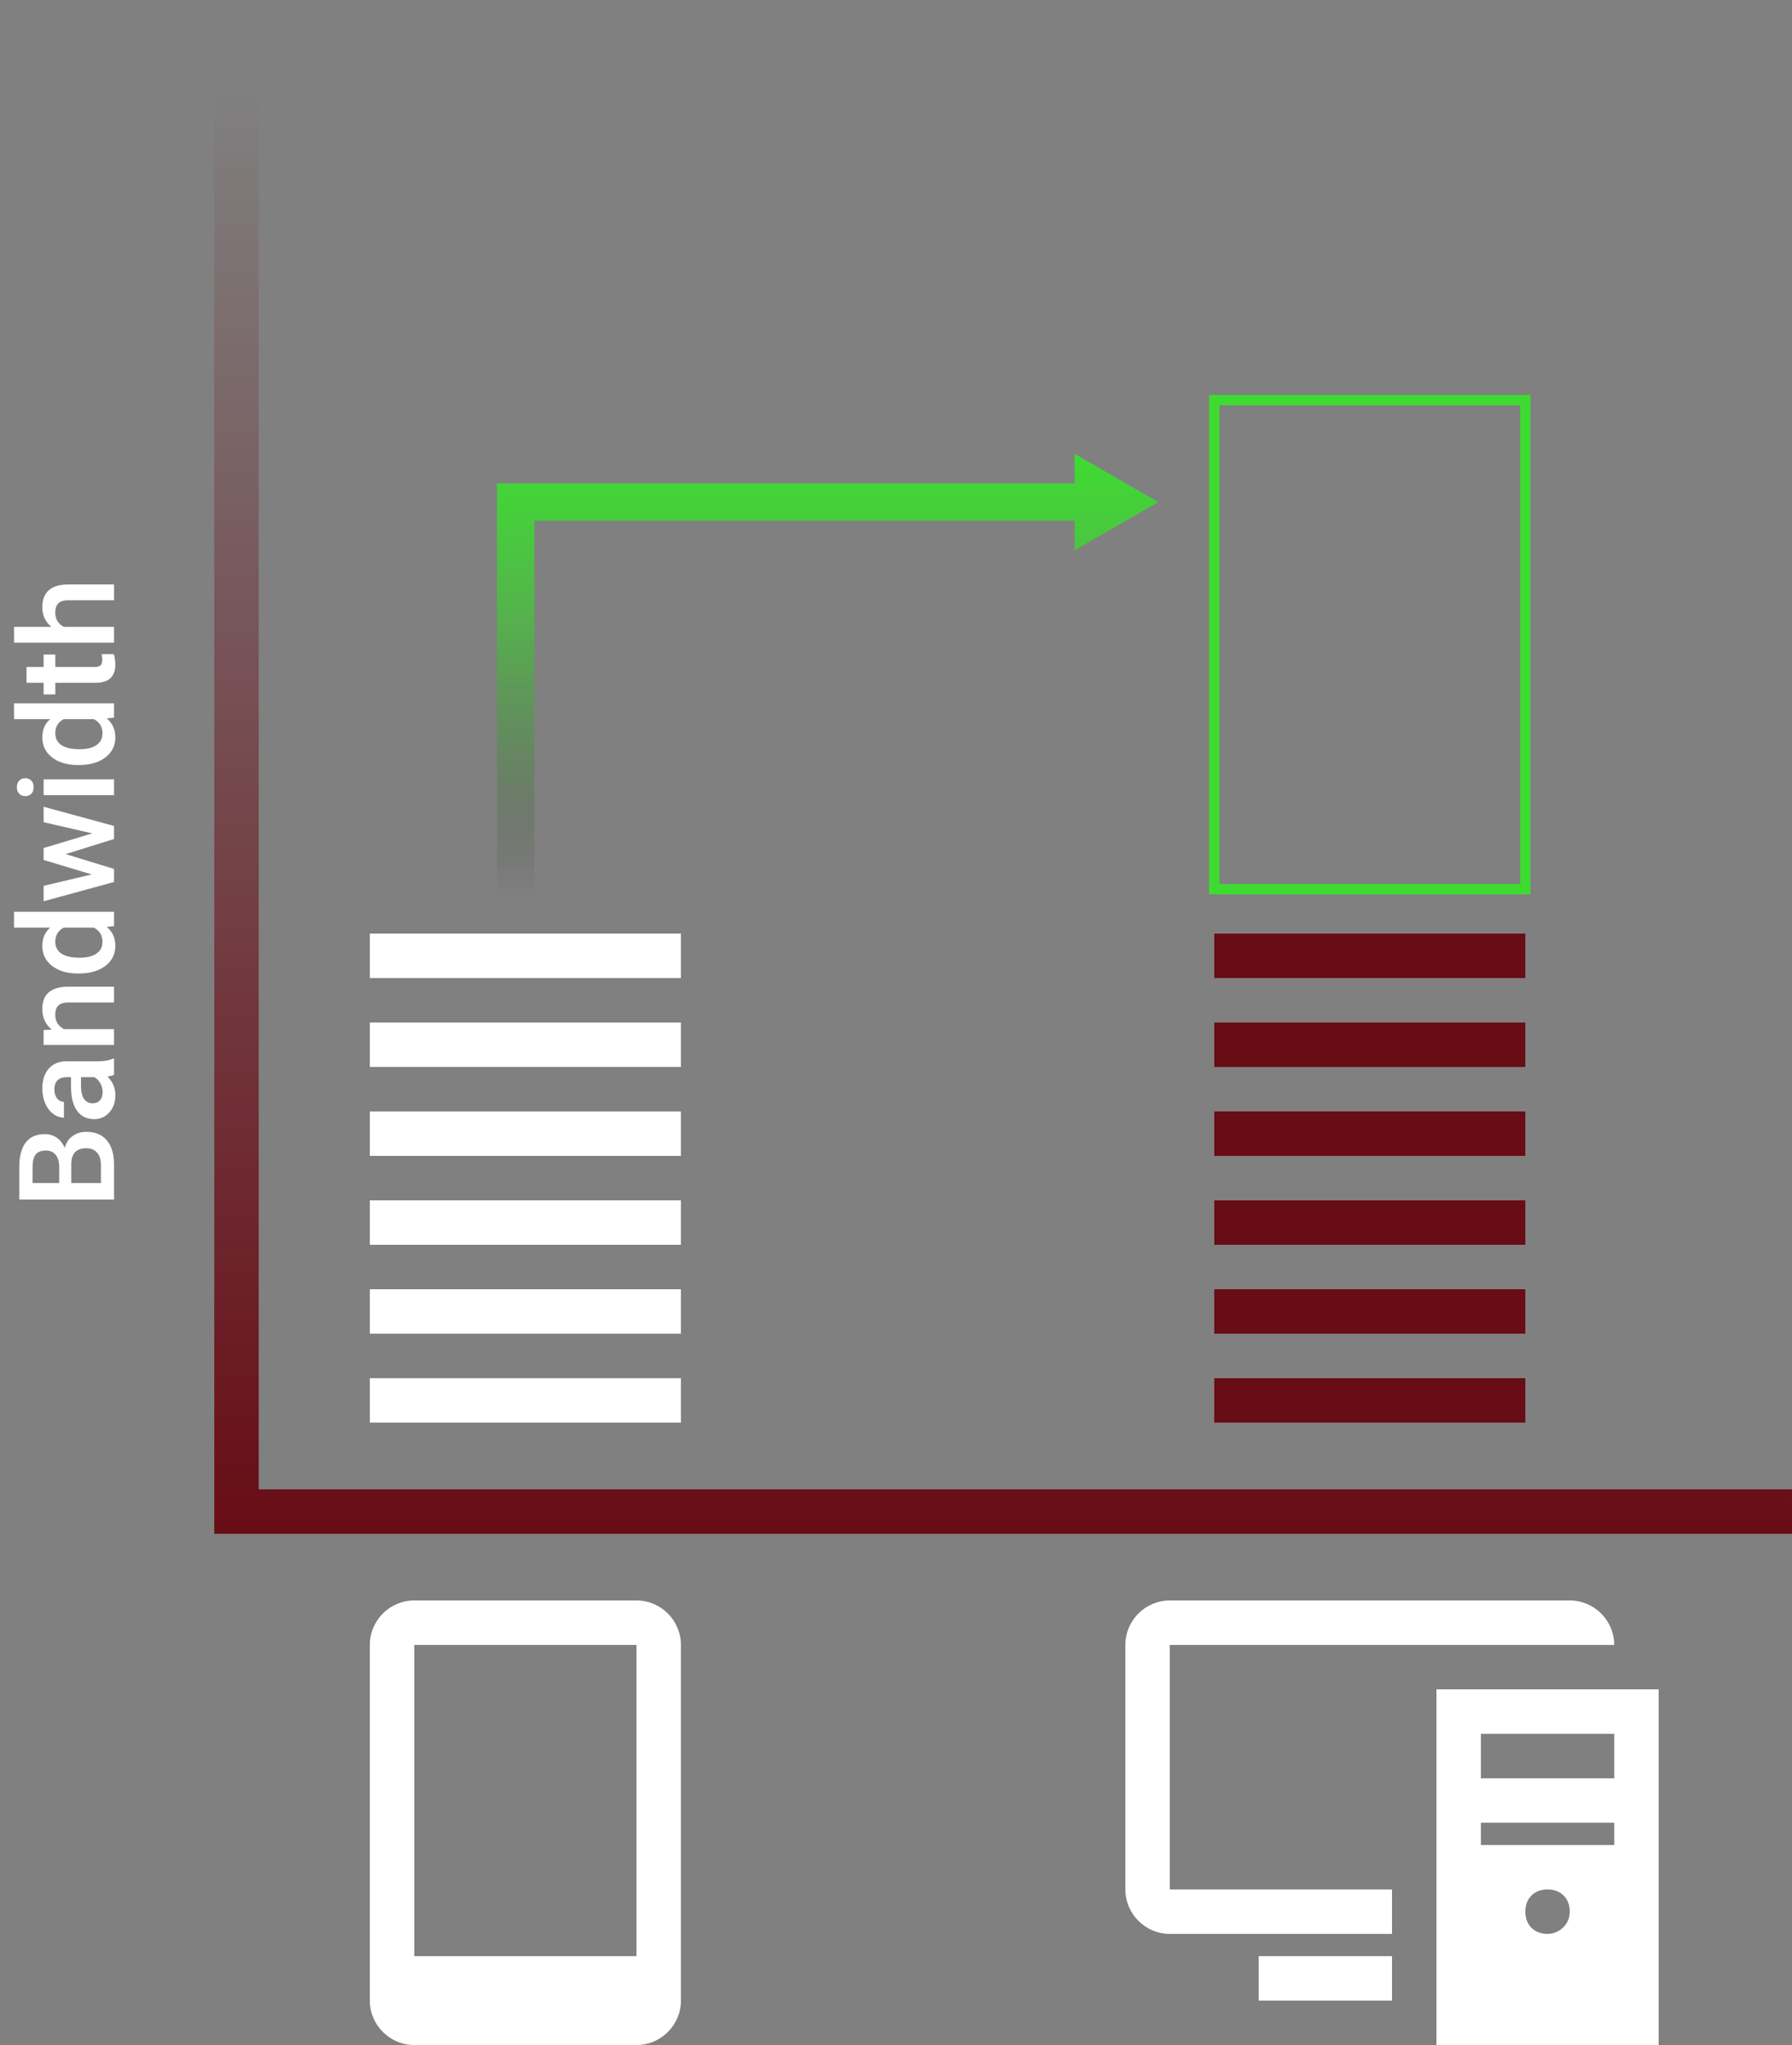 <?xml version="1.0" encoding="utf-8"?>
<!-- Generator: Adobe Illustrator 16.0.0, SVG Export Plug-In . SVG Version: 6.00 Build 0)  -->
<!DOCTYPE svg PUBLIC "-//W3C//DTD SVG 1.1//EN" "http://www.w3.org/Graphics/SVG/1.1/DTD/svg11.dtd">
<svg version="1.1" id="Layer_1" xmlns="http://www.w3.org/2000/svg" xmlns:xlink="http://www.w3.org/1999/xlink" x="0px" y="0px"
	 viewBox="-86.281 693.498 173.563 198.004"
	 enable-background="new -86.281 693.498 173.563 198.004" xml:space="preserve">
<rect x="-86.281" y="693.498" width="173.563" height="198.004" fill="#808080" stroke="none"/>
<linearGradient id="XMLID_2_" gradientUnits="userSpaceOnUse" x1="0.82" y1="670.871" x2="0.82" y2="692.592" gradientTransform="matrix(6.375 0 0 -6.375 5.652 5117.727)">
	<stop  offset="0" style="stop-color:#680D16"/>
	<stop  offset="1" style="stop-color:#680D16;stop-opacity:0"/>
</linearGradient>
<polygon id="XMLID_638_" fill="url(#XMLID_2_)" points="87.281,842.002 -65.527,842.002 -65.527,693.498 -61.223,693.498 
	-61.223,837.697 87.281,837.697 "/>
<path id="XMLID_21_" fill="#FFFFFF" d="M-24.635,848.457h-21.522c-2.368,0-4.305,1.938-4.305,4.307v34.436
	c0,2.367,1.937,4.303,4.305,4.303h21.522c2.368,0,4.305-1.936,4.305-4.303v-34.436C-20.33,850.395-22.267,848.457-24.635,848.457z
	 M-24.635,882.893h-21.522v-30.129h21.522V882.893z"/>
<path id="XMLID_48_" fill="#FFFFFF" d="M65.759,848.457h-38.74c-2.368,0-4.304,1.938-4.304,4.307v23.672
	c0,2.369,1.937,4.307,4.304,4.307h21.522v-4.307H27.019v-23.672h38.74l0,0h4.305l0,0C70.063,850.395,68.126,848.457,65.759,848.457z
	"/>
<rect id="XMLID_47_" x="35.627" y="882.893" fill="#FFFFFF" width="12.914" height="4.307"/>
<path id="XMLID_42_" fill="#FFFFFF" d="M52.846,857.066v34.436h21.521v-34.436H52.846z M63.606,880.742
	c-1.291,0-2.152-0.861-2.152-2.152c0-1.293,0.861-2.154,2.152-2.154c1.292,0,2.152,0.861,2.152,2.154
	C65.759,879.881,64.683,880.742,63.606,880.742z M70.063,872.133H57.15v-2.152h12.913V872.133z M70.063,865.676H57.15v-4.305h12.913
	V865.676z"/>
<rect id="XMLID_41_" x="31.323" y="732.238" fill="none" stroke="#3EDB31" stroke-miterlimit="10" width="30.131" height="47.348"/>
<g enable-background="new    ">
	<path fill="#FFFFFF" d="M-75.234,809.636h-9.181v-3.146c0-1.039,0.208-1.829,0.625-2.371c0.416-0.542,1.036-0.813,1.86-0.813
		c0.42,0,0.799,0.113,1.135,0.341c0.336,0.227,0.597,0.559,0.782,0.996c0.134-0.496,0.388-0.88,0.76-1.151
		c0.372-0.271,0.818-0.406,1.34-0.406c0.862,0,1.524,0.276,1.986,0.829s0.693,1.344,0.693,2.374V809.636z M-80.55,808.041v-1.563
		c0-0.496-0.112-0.884-0.337-1.164c-0.225-0.279-0.543-0.419-0.955-0.419c-0.454,0-0.782,0.129-0.984,0.388
		c-0.202,0.259-0.303,0.661-0.303,1.208v1.551H-80.55z M-79.377,808.041h2.869v-1.771c0-0.501-0.124-0.892-0.372-1.173
		c-0.248-0.282-0.593-0.423-1.034-0.423c-0.954,0-1.442,0.487-1.463,1.463V808.041z"/>
	<path fill="#FFFFFF" d="M-75.234,797.562c-0.13,0.067-0.343,0.126-0.637,0.177c0.508,0.487,0.763,1.084,0.763,1.79
		c0,0.686-0.195,1.245-0.586,1.678c-0.391,0.433-0.874,0.649-1.45,0.649c-0.727,0-1.285-0.271-1.674-0.811s-0.583-1.313-0.583-2.317
		v-0.939h-0.448c-0.353,0-0.636,0.1-0.848,0.297c-0.212,0.197-0.319,0.498-0.319,0.901c0,0.349,0.087,0.635,0.262,0.857
		c0.175,0.223,0.396,0.334,0.666,0.334v1.532c-0.374,0-0.724-0.124-1.05-0.372c-0.326-0.247-0.581-0.585-0.766-1.012
		s-0.278-0.902-0.278-1.428c0-0.799,0.201-1.436,0.603-1.911c0.401-0.475,0.966-0.719,1.693-0.731h3.077
		c0.614,0,1.103-0.086,1.469-0.258h0.107V797.562z M-76.338,799.245c0-0.303-0.073-0.588-0.221-0.854
		c-0.147-0.267-0.345-0.468-0.593-0.603h-1.286v0.826c0,0.567,0.099,0.994,0.296,1.28s0.477,0.429,0.838,0.429
		c0.294,0,0.529-0.098,0.703-0.293C-76.425,799.835-76.338,799.573-76.338,799.245z"/>
	<path fill="#FFFFFF" d="M-82.057,793.229l0.788-0.044c-0.609-0.505-0.915-1.167-0.915-1.986c0-1.421,0.813-2.144,2.44-2.169h4.508
		v1.532h-4.42c-0.433,0-0.753,0.094-0.962,0.28c-0.208,0.188-0.312,0.493-0.312,0.918c0,0.618,0.28,1.078,0.839,1.381h4.855v1.532
		h-6.822V793.229z"/>
	<path fill="#FFFFFF" d="M-78.696,787.757c-1.051,0-1.895-0.244-2.532-0.731s-0.956-1.142-0.956-1.961
		c0-0.723,0.252-1.308,0.757-1.753h-3.493v-1.532h9.685v1.387l-0.706,0.076c0.555,0.458,0.832,1.069,0.832,1.835
		c0,0.799-0.321,1.445-0.964,1.938C-76.716,787.51-77.59,787.757-78.696,787.757z M-78.563,786.225c0.693,0,1.235-0.134,1.624-0.4
		s0.583-0.646,0.583-1.138c0-0.627-0.279-1.085-0.838-1.375h-2.913c-0.546,0.281-0.82,0.735-0.82,1.362
		c0,0.496,0.197,0.878,0.59,1.147C-79.945,786.09-79.354,786.225-78.563,786.225z"/>
	<path fill="#FFFFFF" d="M-77.347,774.188l-4.71-1.084v-1.495l6.822,1.86v1.261l-4.685,1.463l4.685,1.438v1.262l-6.822,1.866v-1.494
		l4.66-1.104l-4.66-1.4v-1.153L-77.347,774.188z"/>
	<path fill="#FFFFFF" d="M-83.829,770.581c-0.235,0-0.431-0.074-0.586-0.224c-0.155-0.149-0.233-0.363-0.233-0.641
		s0.078-0.491,0.233-0.643c0.156-0.151,0.351-0.228,0.586-0.228c0.231,0,0.424,0.076,0.577,0.228s0.23,0.365,0.23,0.643
		s-0.077,0.491-0.23,0.641S-83.597,770.581-83.829,770.581z M-75.234,768.954v1.532h-6.822v-1.532H-75.234z"/>
	<path fill="#FFFFFF" d="M-78.696,767.573c-1.051,0-1.895-0.244-2.532-0.731s-0.956-1.142-0.956-1.961
		c0-0.723,0.252-1.308,0.757-1.753h-3.493v-1.532h9.685v1.387l-0.706,0.076c0.555,0.458,0.832,1.069,0.832,1.835
		c0,0.799-0.321,1.445-0.964,1.938C-76.716,767.326-77.59,767.573-78.696,767.573z M-78.563,766.041c0.693,0,1.235-0.134,1.624-0.4
		s0.583-0.646,0.583-1.138c0-0.627-0.279-1.085-0.838-1.375h-2.913c-0.546,0.281-0.82,0.735-0.82,1.362
		c0,0.496,0.197,0.878,0.59,1.147C-79.945,765.906-79.354,766.041-78.563,766.041z"/>
	<path fill="#FFFFFF" d="M-83.715,758.077h1.658v-1.204h1.135v1.204h3.809c0.261,0,0.449-0.052,0.564-0.154
		c0.115-0.104,0.173-0.287,0.173-0.552c0-0.177-0.021-0.355-0.063-0.536h1.185c0.097,0.349,0.145,0.686,0.145,1.009
		c0,1.177-0.649,1.766-1.948,1.766h-3.865v1.122h-1.135v-1.122h-1.658V758.077z"/>
	<path fill="#FFFFFF" d="M-81.313,754.193c-0.58-0.5-0.871-1.133-0.871-1.898c0-1.454,0.831-2.191,2.491-2.213h4.458v1.532h-4.401
		c-0.471,0-0.804,0.102-0.999,0.306c-0.196,0.204-0.293,0.504-0.293,0.898c0,0.614,0.273,1.072,0.82,1.375h4.874v1.532h-9.685
		v-1.532H-81.313z"/>
</g>
<g id="XMLID_50_">
	<rect id="XMLID_281_" x="31.323" y="809.717" fill="#680D16" width="30.131" height="4.305"/>
	<rect id="XMLID_282_" x="31.323" y="792.5" fill="#680D16" width="30.131" height="4.305"/>
	<rect id="XMLID_283_" x="31.323" y="801.109" fill="#680D16" width="30.131" height="4.305"/>
	<rect id="XMLID_284_" x="31.323" y="783.891" fill="#680D16" width="30.131" height="4.305"/>
	<rect id="XMLID_285_" x="31.323" y="826.936" fill="#680D16" width="30.131" height="4.305"/>
	<rect id="XMLID_286_" x="31.323" y="818.326" fill="#680D16" width="30.131" height="4.305"/>
</g>
<g id="XMLID_287_">
	<rect id="XMLID_288_" x="-50.461" y="809.717" fill="#FFFFFF" width="30.131" height="4.305"/>
	<rect id="XMLID_289_" x="-50.461" y="801.109" fill="#FFFFFF" width="30.131" height="4.305"/>
	<rect id="XMLID_290_" x="-50.461" y="792.5" fill="#FFFFFF" width="30.131" height="4.305"/>
	<rect id="XMLID_291_" x="-50.461" y="783.891" fill="#FFFFFF" width="30.131" height="4.305"/>
	<rect id="XMLID_292_" x="-50.461" y="826.936" fill="#FFFFFF" width="30.131" height="4.305"/>
	<rect id="XMLID_293_" x="-50.461" y="818.326" fill="#FFFFFF" width="30.131" height="4.305"/>
</g>
<linearGradient id="SVGID_1_" gradientUnits="userSpaceOnUse" x1="-6.123" y1="737.434" x2="-6.123" y2="780.303">
	<stop  offset="0" style="stop-color:#3EDB31"/>
	<stop  offset="0.216" style="stop-color:#3DD830;stop-opacity:0.784"/>
	<stop  offset="0.359" style="stop-color:#3CCF2F;stop-opacity:0.641"/>
	<stop  offset="0.48" style="stop-color:#39C02B;stop-opacity:0.52"/>
	<stop  offset="0.589" style="stop-color:#34AB27;stop-opacity:0.411"/>
	<stop  offset="0.691" style="stop-color:#2F9021;stop-opacity:0.309"/>
	<stop  offset="0.786" style="stop-color:#286E1A;stop-opacity:0.214"/>
	<stop  offset="0.877" style="stop-color:#204611;stop-opacity:0.123"/>
	<stop  offset="0.962" style="stop-color:#171908;stop-opacity:0.038"/>
	<stop  offset="1" style="stop-color:#120203;stop-opacity:0"/>
</linearGradient>
<polygon fill="url(#SVGID_1_)" points="-38.143,740.301 17.799,740.301 17.799,737.434 25.897,742.109 17.799,746.785 
	17.799,743.92 -34.523,743.92 -34.523,780.303 -38.143,780.303 "/>
</svg>
